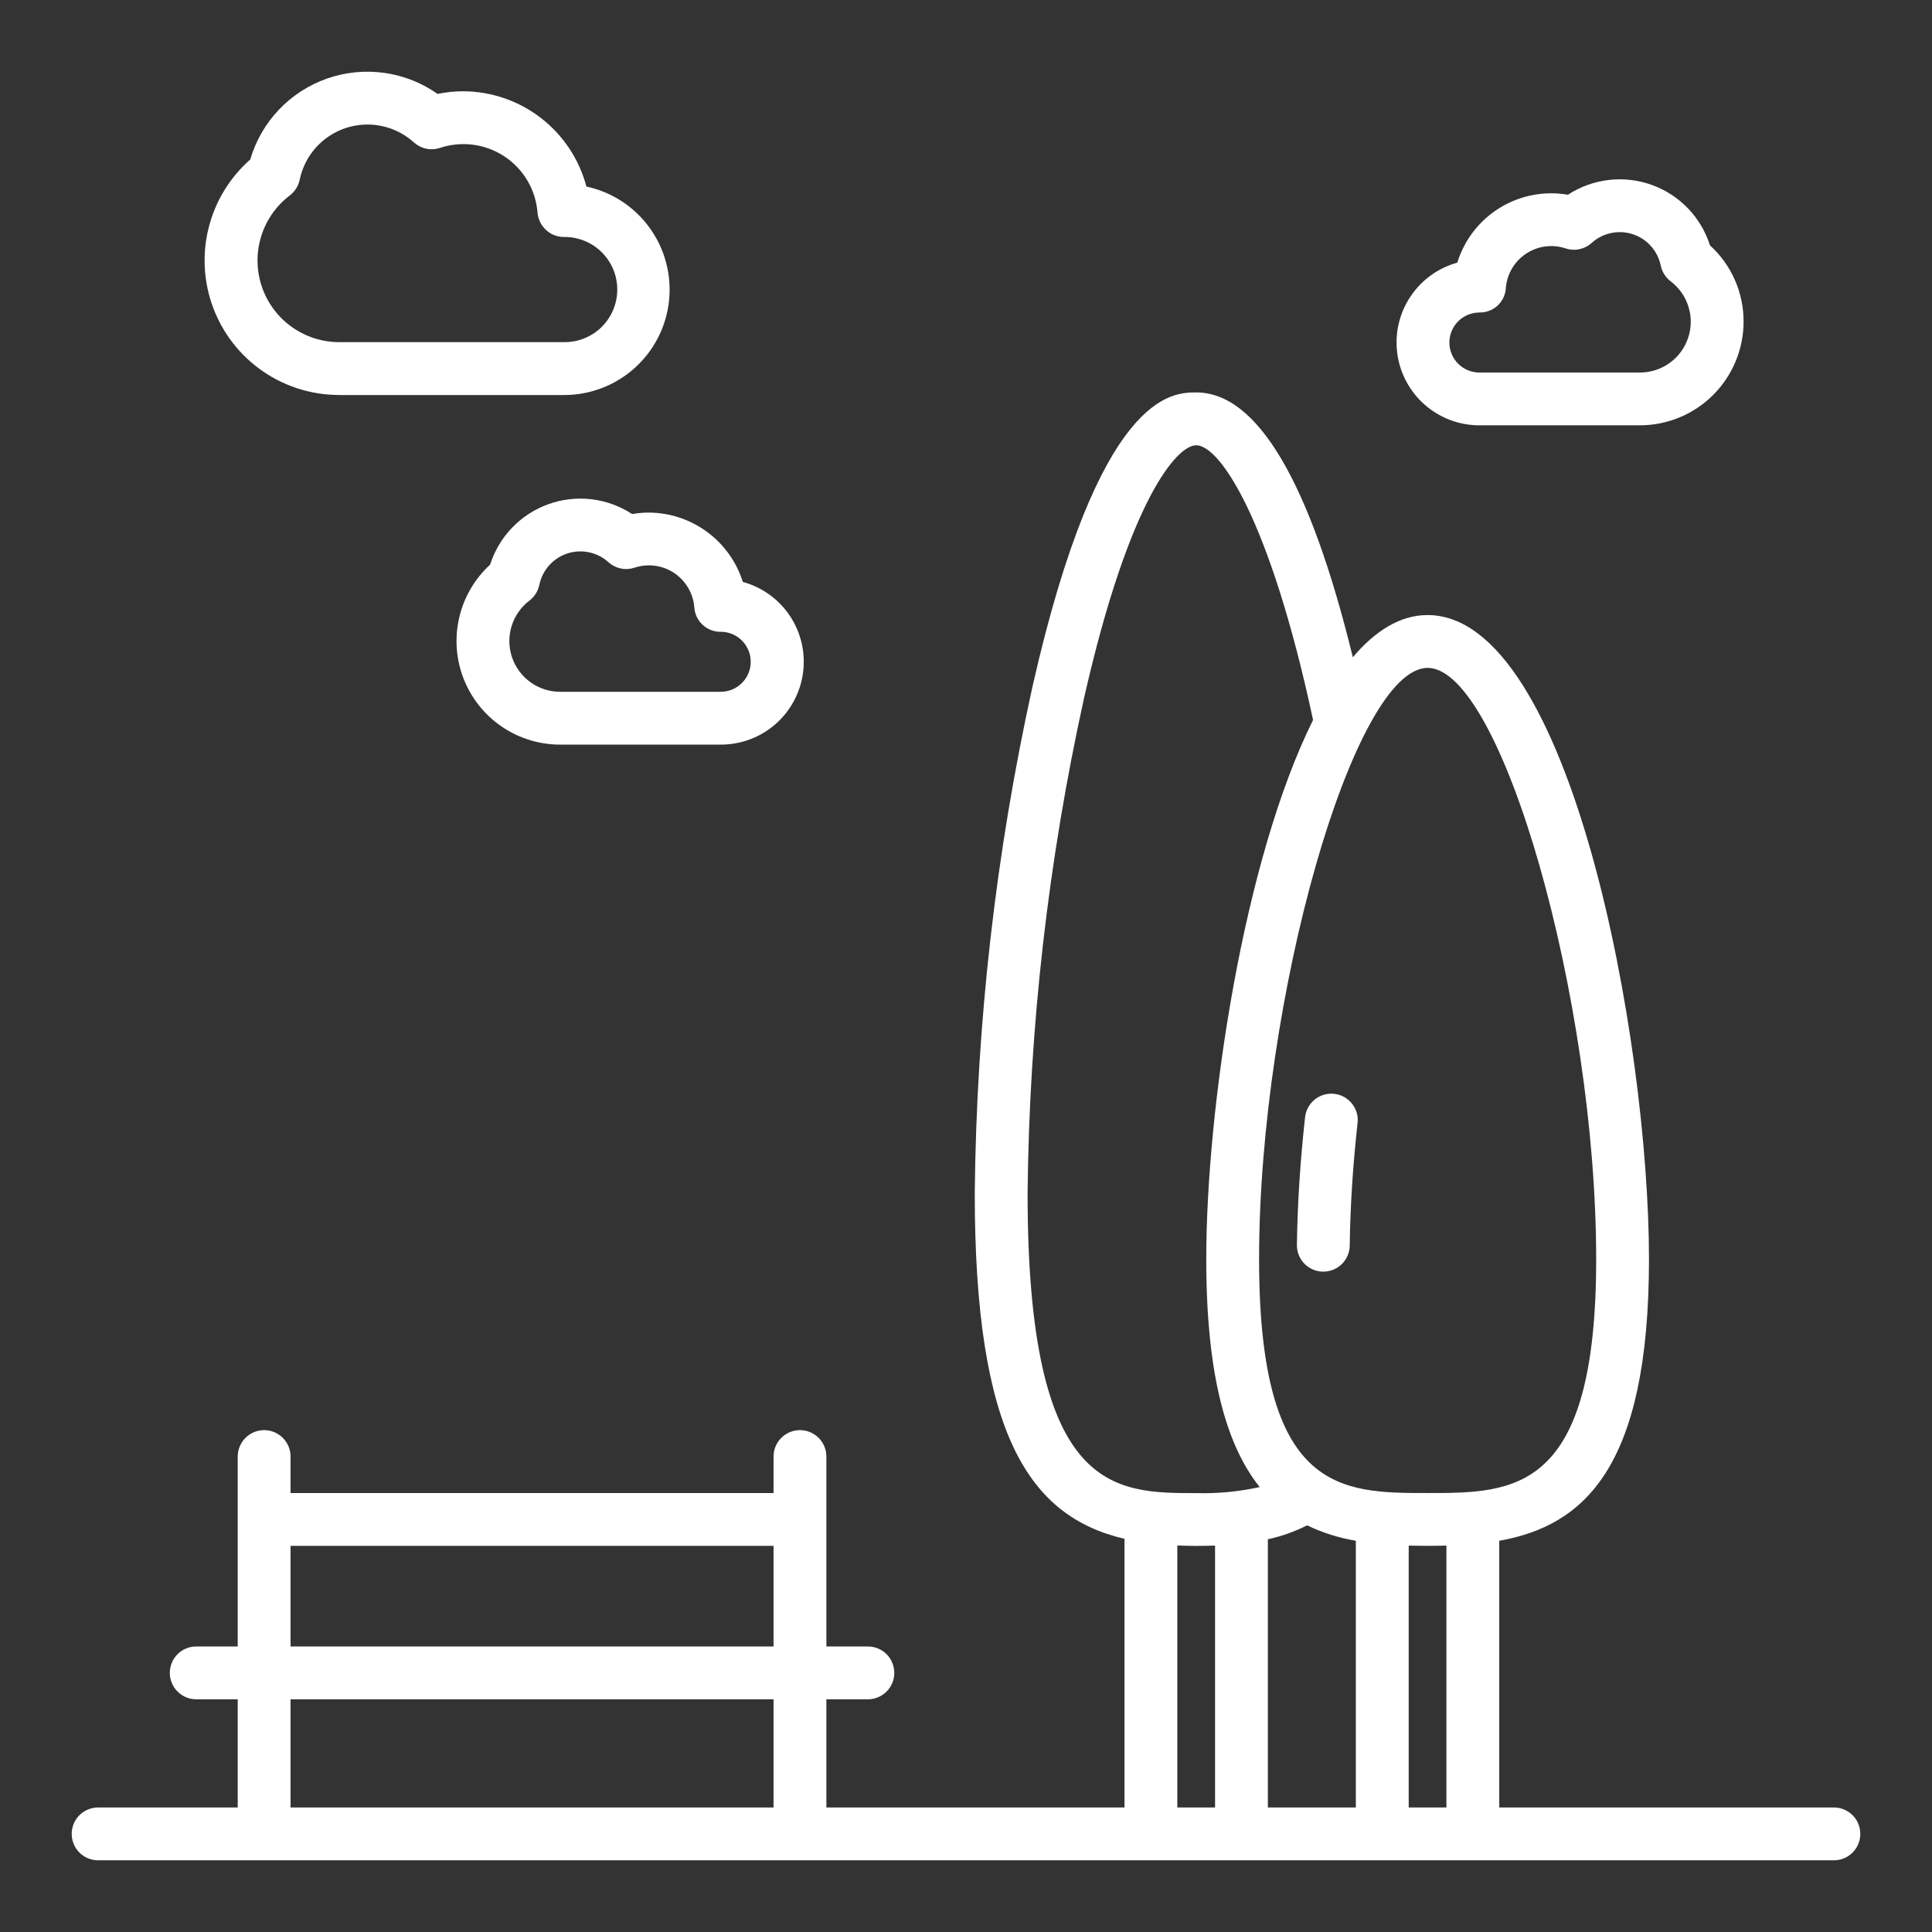 <svg width="90" height="90" viewBox="0 0 90 90" fill="none" xmlns="http://www.w3.org/2000/svg">
<rect x="0" y="0" width="90" height="90" fill="#333333" stroke="none"/>
<path d="M61.629 59.238H61.645C61.969 59.238 62.279 59.111 62.51 58.883C62.74 58.656 62.871 58.347 62.876 58.023C62.899 56.217 63.021 54.304 63.238 52.339C63.26 52.176 63.249 52.011 63.205 51.853C63.162 51.695 63.088 51.548 62.987 51.419C62.886 51.29 62.76 51.182 62.617 51.103C62.474 51.023 62.317 50.973 62.154 50.955C61.991 50.937 61.826 50.951 61.669 50.998C61.512 51.044 61.366 51.122 61.239 51.225C61.113 51.329 61.008 51.457 60.931 51.602C60.855 51.746 60.808 51.905 60.793 52.068C60.566 54.112 60.441 56.106 60.415 57.992C60.41 58.319 60.536 58.633 60.764 58.867C60.992 59.1 61.303 59.234 61.629 59.238Z" fill="white"/>
<path d="M85.43 84.199H69.841V71.775C73.786 71.072 76.816 68.378 76.816 58.66C76.816 48.475 73.176 28.652 66.504 28.652C65.23 28.652 64.069 29.378 63.02 30.617C61.023 22.442 58.574 18.281 55.723 18.281C54.605 18.281 51.205 18.281 48.101 31.967C46.39 39.724 45.487 47.638 45.408 55.582C45.408 66.779 47.919 70.638 52.383 71.684V84.199H38.496V79.16H40.43C40.756 79.16 41.069 79.03 41.3 78.799C41.531 78.569 41.66 78.256 41.66 77.93C41.66 77.603 41.531 77.29 41.3 77.059C41.069 76.829 40.756 76.699 40.43 76.699H38.496V67.852C38.496 67.525 38.367 67.212 38.136 66.981C37.905 66.751 37.592 66.621 37.266 66.621C36.939 66.621 36.626 66.751 36.395 66.981C36.165 67.212 36.035 67.525 36.035 67.852V69.551H13.535V67.852C13.535 67.525 13.405 67.212 13.175 66.981C12.944 66.751 12.631 66.621 12.305 66.621C11.978 66.621 11.665 66.751 11.435 66.981C11.204 67.212 11.074 67.525 11.074 67.852V76.699H9.141C8.814 76.699 8.501 76.829 8.271 77.059C8.04 77.29 7.91 77.603 7.91 77.93C7.91 78.256 8.04 78.569 8.271 78.799C8.501 79.03 8.814 79.16 9.141 79.16H11.074V84.199H4.57C4.244 84.199 3.931 84.329 3.7 84.56C3.469 84.79 3.34 85.103 3.34 85.43C3.34 85.756 3.469 86.069 3.7 86.3C3.931 86.531 4.244 86.66 4.57 86.66H85.43C85.756 86.66 86.069 86.531 86.3 86.3C86.531 86.069 86.66 85.756 86.66 85.43C86.66 85.103 86.531 84.79 86.3 84.56C86.069 84.329 85.756 84.199 85.43 84.199ZM66.504 31.113C69.953 31.113 74.356 46.56 74.356 58.66C74.356 69.551 70.542 69.551 66.504 69.551C62.466 69.551 58.653 69.551 58.653 58.66C58.653 46.56 63.056 31.113 66.504 31.113ZM60.891 71.057C61.609 71.402 62.373 71.643 63.16 71.774V84.199H59.062V71.705C59.697 71.567 60.311 71.349 60.891 71.057ZM47.869 55.582C47.947 47.822 48.829 40.09 50.501 32.511C52.613 23.203 54.84 20.742 55.723 20.742C56.821 20.742 59.16 24.17 61.168 33.539C57.916 40.074 56.192 51.651 56.192 58.662C56.192 64.115 57.147 67.354 58.681 69.273C57.71 69.488 56.717 69.582 55.723 69.555C51.862 69.553 47.869 69.553 47.869 55.582ZM13.535 72.012H36.035V76.699H13.535V72.012ZM13.535 79.16H36.035V84.199H13.535V79.16ZM54.844 84.199V71.994C55.131 72.006 55.423 72.014 55.723 72.014C56.022 72.014 56.308 72.008 56.602 71.999V84.199H54.844ZM65.623 84.199V72C65.915 72.007 66.208 72.011 66.504 72.011C66.799 72.012 67.091 72.008 67.38 72V84.199H65.623Z" fill="white"/>
<path d="M15.799 18.402H26.283C27.495 18.402 28.665 17.953 29.566 17.143C30.468 16.332 31.038 15.217 31.166 14.011C31.294 12.806 30.973 11.595 30.262 10.613C29.552 9.63 28.503 8.945 27.318 8.69C26.982 7.422 26.238 6.301 25.201 5.498C24.164 4.696 22.892 4.258 21.58 4.252C21.179 4.252 20.778 4.293 20.385 4.375C19.645 3.855 18.792 3.518 17.897 3.394C17.001 3.27 16.089 3.361 15.235 3.659C14.382 3.958 13.612 4.456 12.99 5.112C12.367 5.768 11.911 6.563 11.657 7.431C10.701 8.272 10.024 9.385 9.717 10.621C9.409 11.856 9.485 13.156 9.935 14.348C10.385 15.539 11.187 16.565 12.235 17.289C13.282 18.013 14.525 18.4 15.799 18.4V18.402ZM13.5 9.104C13.736 8.924 13.9 8.665 13.96 8.374C14.075 7.817 14.335 7.301 14.714 6.877C15.092 6.453 15.577 6.136 16.117 5.96C16.658 5.784 17.235 5.753 17.791 5.872C18.347 5.991 18.862 6.254 19.283 6.636C19.445 6.781 19.642 6.882 19.854 6.926C20.067 6.971 20.288 6.959 20.494 6.89C20.993 6.724 21.523 6.674 22.045 6.743C22.567 6.812 23.065 6.999 23.504 7.29C23.942 7.581 24.308 7.968 24.575 8.422C24.841 8.876 25 9.384 25.04 9.909C25.068 10.227 25.217 10.522 25.457 10.733C25.697 10.944 26.009 11.053 26.328 11.039C26.977 11.045 27.598 11.309 28.053 11.772C28.509 12.236 28.761 12.861 28.755 13.511C28.749 14.161 28.485 14.781 28.022 15.237C27.558 15.692 26.933 15.944 26.283 15.938H15.799C15.002 15.938 14.226 15.687 13.58 15.222C12.933 14.757 12.449 14.101 12.195 13.347C11.941 12.592 11.931 11.776 12.165 11.015C12.399 10.254 12.866 9.586 13.5 9.104Z" fill="white"/>
<path d="M68.906 19.813H76.393C77.673 19.812 78.901 19.303 79.806 18.398C80.712 17.492 81.221 16.265 81.223 14.985C81.225 14.316 81.087 13.654 80.817 13.042C80.548 12.43 80.153 11.881 79.658 11.431C79.452 10.783 79.099 10.191 78.627 9.701C78.155 9.212 77.576 8.838 76.935 8.61C76.294 8.381 75.609 8.304 74.934 8.384C74.258 8.464 73.611 8.699 73.041 9.071C71.944 8.882 70.816 9.099 69.867 9.681C68.918 10.264 68.214 11.172 67.886 12.236C66.987 12.484 66.209 13.05 65.695 13.829C65.181 14.607 64.967 15.545 65.091 16.469C65.216 17.393 65.671 18.241 66.372 18.856C67.073 19.471 67.974 19.811 68.906 19.813ZM68.873 14.555C69.192 14.573 69.506 14.464 69.745 14.252C69.984 14.039 70.129 13.741 70.148 13.422C70.172 13.1 70.27 12.789 70.433 12.511C70.596 12.233 70.82 11.996 71.089 11.818C71.357 11.639 71.663 11.524 71.982 11.482C72.302 11.44 72.627 11.47 72.932 11.572C73.139 11.641 73.36 11.654 73.573 11.609C73.785 11.564 73.983 11.464 74.144 11.318C74.399 11.087 74.71 10.928 75.047 10.856C75.384 10.784 75.733 10.803 76.06 10.91C76.387 11.017 76.68 11.209 76.909 11.466C77.138 11.723 77.295 12.036 77.364 12.373C77.424 12.664 77.588 12.923 77.824 13.103C78.219 13.402 78.511 13.818 78.657 14.292C78.803 14.765 78.797 15.273 78.638 15.743C78.48 16.213 78.179 16.621 77.776 16.91C77.373 17.199 76.89 17.354 76.394 17.354H68.906C68.54 17.351 68.189 17.205 67.93 16.947C67.67 16.689 67.522 16.339 67.518 15.973C67.514 15.607 67.653 15.253 67.906 14.989C68.16 14.725 68.507 14.57 68.873 14.559L68.873 14.555Z" fill="white"/>
<path d="M29.448 23.946C28.879 23.574 28.231 23.339 27.556 23.258C26.88 23.178 26.195 23.255 25.555 23.483C24.914 23.712 24.335 24.085 23.862 24.575C23.39 25.064 23.037 25.656 22.831 26.304C22.114 26.962 21.613 27.82 21.392 28.767C21.172 29.715 21.242 30.706 21.595 31.613C21.948 32.519 22.567 33.297 23.37 33.846C24.173 34.395 25.123 34.688 26.096 34.687H33.583C34.517 34.687 35.42 34.349 36.123 33.734C36.827 33.119 37.283 32.269 37.408 31.343C37.533 30.417 37.317 29.477 36.802 28.698C36.286 27.919 35.505 27.354 34.603 27.107C34.31 26.174 33.727 25.359 32.94 24.779C32.153 24.199 31.202 23.883 30.224 23.879C29.964 23.879 29.704 23.901 29.448 23.946ZM32.344 28.298C32.366 28.616 32.512 28.912 32.75 29.124C32.988 29.335 33.299 29.445 33.617 29.431C33.983 29.442 34.33 29.597 34.583 29.861C34.837 30.126 34.976 30.479 34.971 30.845C34.967 31.211 34.819 31.561 34.56 31.819C34.3 32.078 33.949 32.224 33.583 32.226H26.096C25.6 32.227 25.116 32.072 24.714 31.783C24.311 31.494 24.009 31.085 23.851 30.616C23.693 30.146 23.686 29.638 23.833 29.164C23.979 28.691 24.27 28.275 24.666 27.976C24.901 27.796 25.064 27.537 25.125 27.246C25.194 26.909 25.351 26.596 25.58 26.339C25.809 26.082 26.102 25.89 26.429 25.783C26.756 25.676 27.106 25.657 27.443 25.729C27.779 25.8 28.091 25.96 28.346 26.191C28.508 26.337 28.705 26.437 28.918 26.482C29.131 26.527 29.352 26.514 29.558 26.446C29.864 26.343 30.189 26.312 30.509 26.355C30.829 26.398 31.135 26.512 31.404 26.691C31.672 26.87 31.897 27.108 32.06 27.386C32.222 27.665 32.32 27.977 32.344 28.298Z" fill="white"/>
</svg>
